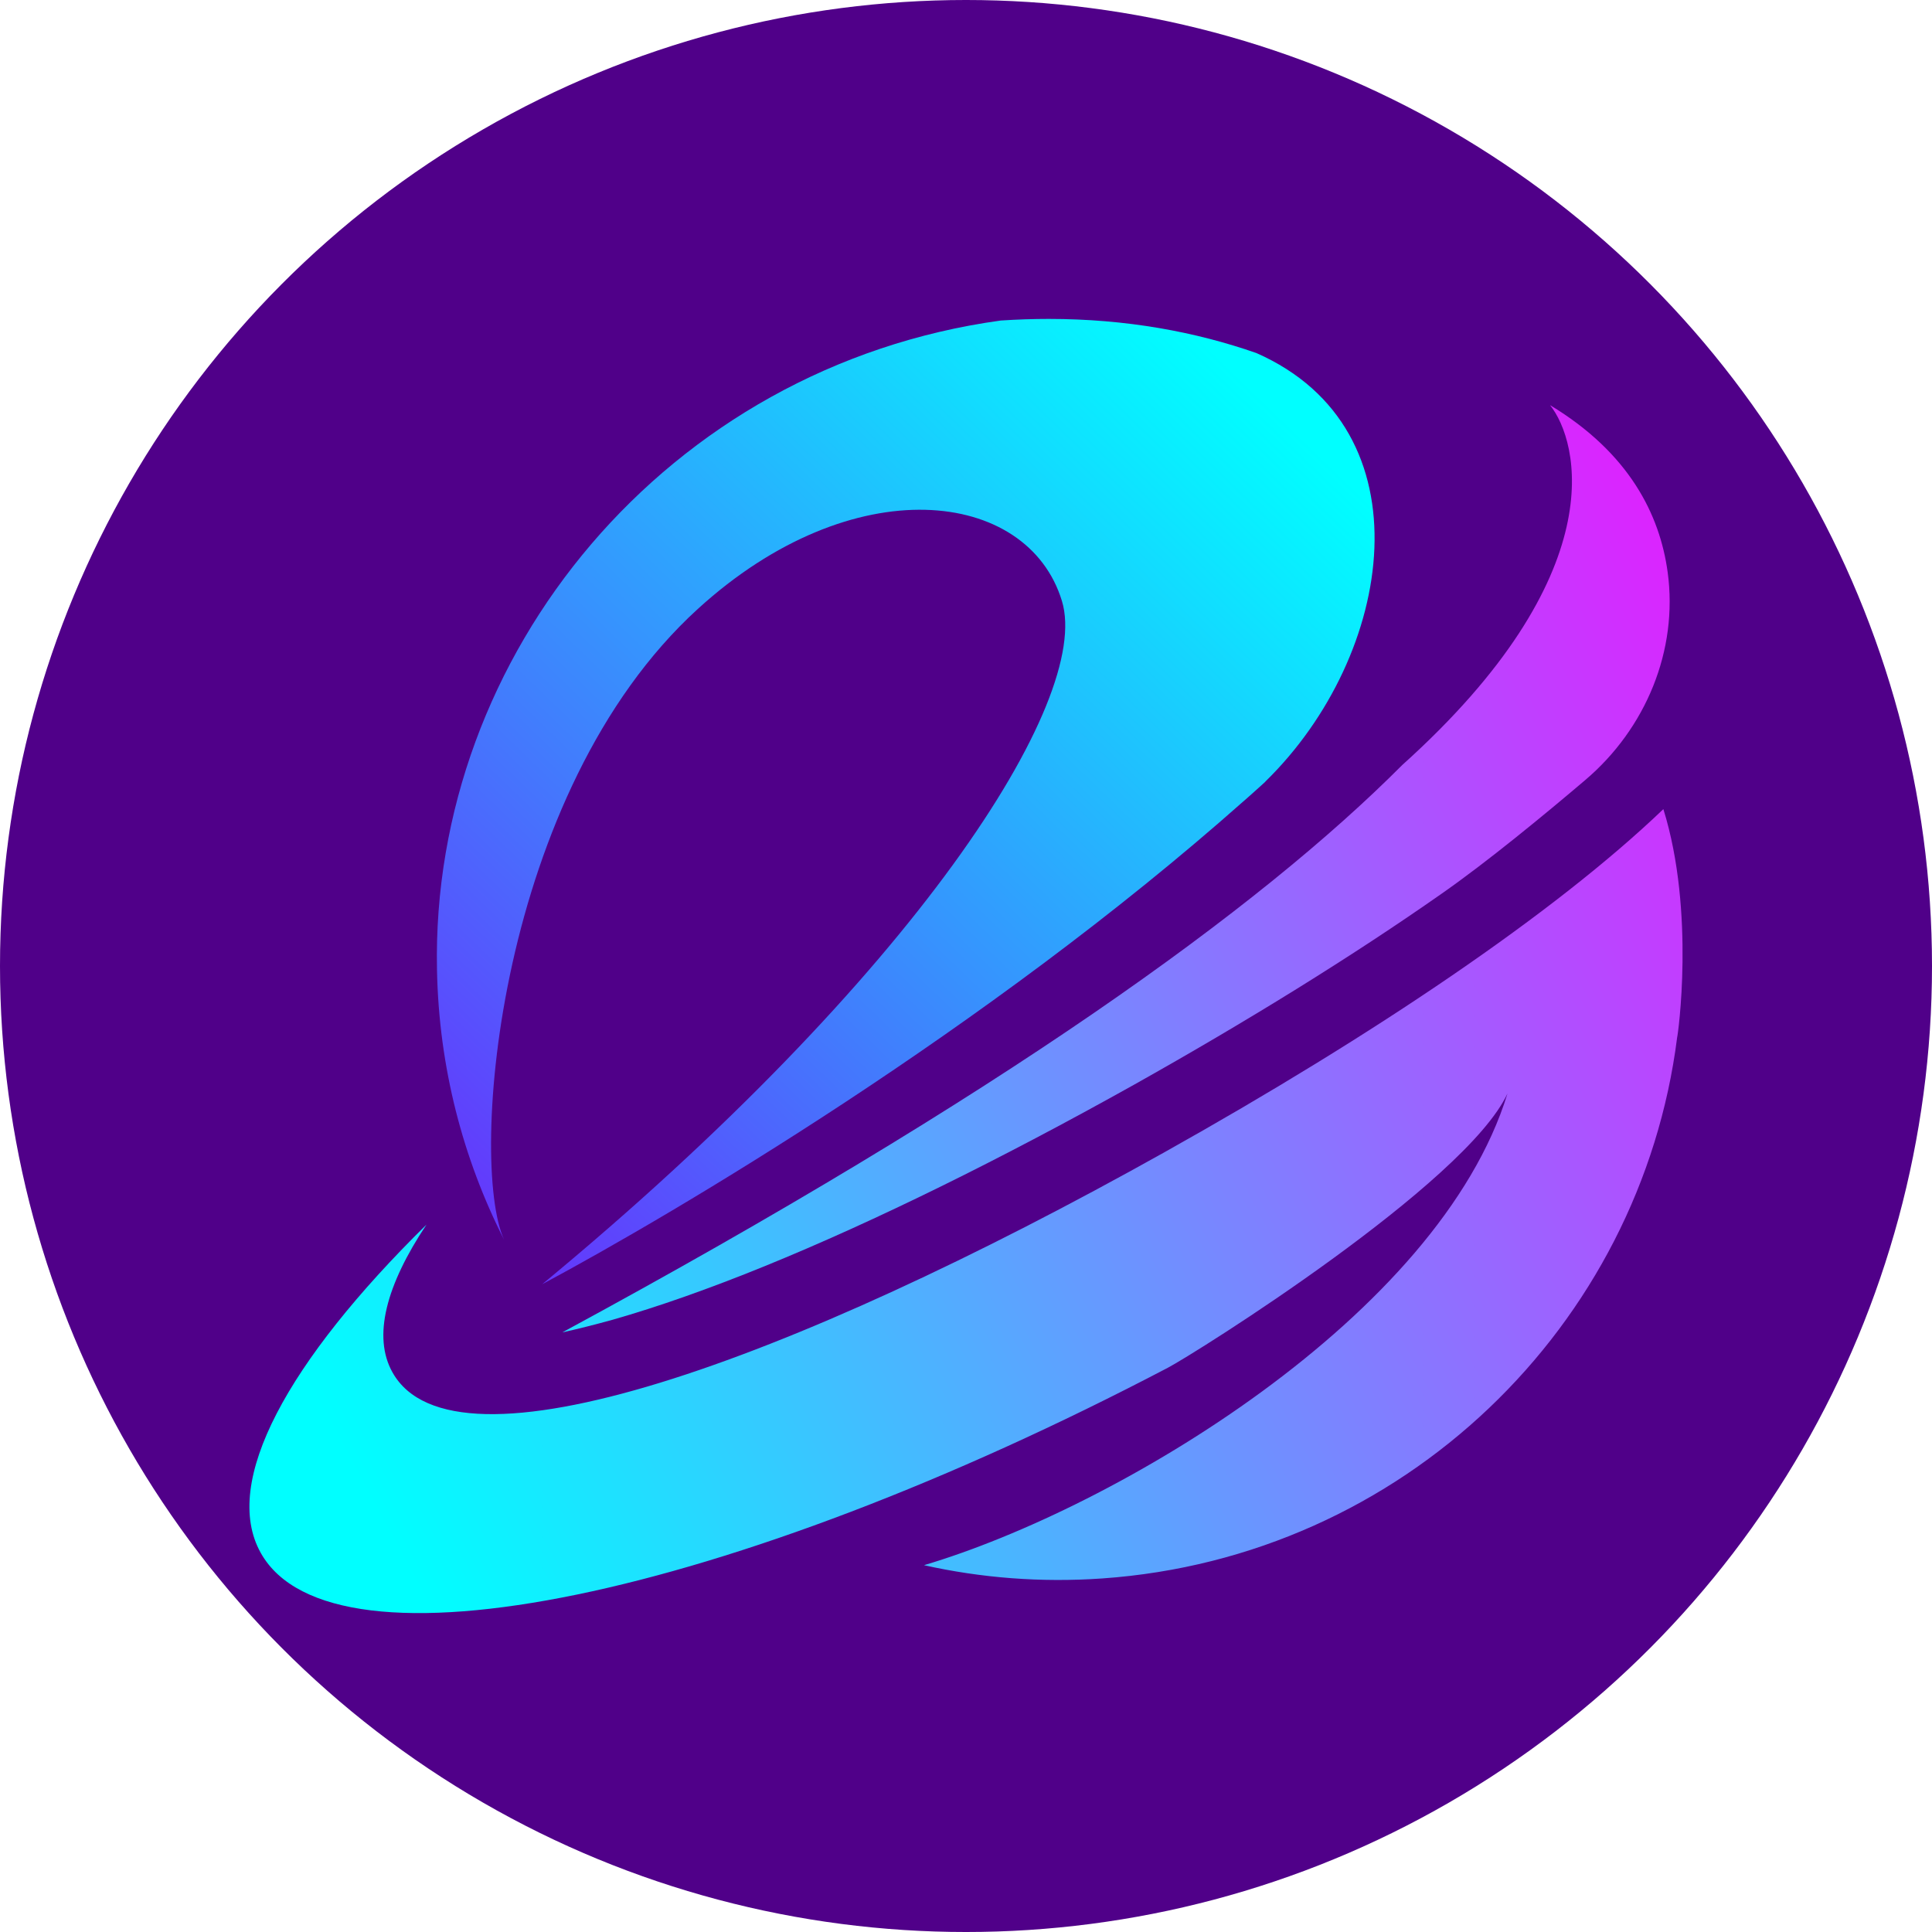 <?xml version="1.0" encoding="UTF-8" standalone="no"?>
<!-- Created with Inkscape (http://www.inkscape.org/) -->

<svg
   version="1.1"
   id="svg1"
   width="746.025"
   height="746.026"
   viewBox="0 0 746.025 746.026"
   xmlns:xlink="http://www.w3.org/1999/xlink"
   xmlns="http://www.w3.org/2000/svg"
   xmlns:svg="http://www.w3.org/2000/svg">
  <defs
     id="defs1">
    <linearGradient
       x1="0"
       y1="0"
       x2="1"
       y2="0"
       gradientUnits="userSpaceOnUse"
       gradientTransform="matrix(637.351,-340.952,-340.952,-637.351,648.42,1669.502)"
       spreadMethod="pad"
       id="linearGradient16">
      <stop
         style="stop-opacity:1;stop-color:#00ffff"
         offset="0"
         id="stop14" />
      <stop
         style="stop-opacity:1;stop-color:#00ffff"
         offset="0.002"
         id="stop15" />
      <stop
         style="stop-opacity:1;stop-color:#ff00ff"
         offset="1"
         id="stop16" />
    </linearGradient>
    <linearGradient
       x1="0"
       y1="0"
       x2="1"
       y2="0"
       gradientUnits="userSpaceOnUse"
       gradientTransform="matrix(-340.295,347.335,-347.335,-340.295,959.436,1183.443)"
       spreadMethod="pad"
       id="linearGradient19">
      <stop
         style="stop-opacity:1;stop-color:#00ffff"
         offset="0"
         id="stop17" />
      <stop
         style="stop-opacity:1;stop-color:#00ffff"
         offset="0.002"
         id="stop18" />
      <stop
         style="stop-opacity:1;stop-color:#6f22fc"
         offset="1"
         id="stop19" />
    </linearGradient>
    <linearGradient
       x1="0"
       y1="0"
       x2="1"
       y2="0"
       gradientUnits="userSpaceOnUse"
       gradientTransform="matrix(637.353,-340.953,-340.953,-637.353,587.682,1555.966)"
       spreadMethod="pad"
       id="linearGradient22">
      <stop
         style="stop-opacity:1;stop-color:#00ffff"
         offset="0"
         id="stop20" />
      <stop
         style="stop-opacity:1;stop-color:#00ffff"
         offset="0.002"
         id="stop21" />
      <stop
         style="stop-opacity:1;stop-color:#ff00ff"
         offset="1"
         id="stop22" />
    </linearGradient>
    <linearGradient
       xlink:href="#linearGradient16"
       id="linearGradient154"
       gradientUnits="userSpaceOnUse"
       gradientTransform="matrix(637.351,-340.952,-340.952,-637.351,648.42,1669.502)"
       x1="0"
       y1="0"
       x2="1"
       y2="0"
       spreadMethod="pad" />
    <linearGradient
       xlink:href="#linearGradient19"
       id="linearGradient155"
       gradientUnits="userSpaceOnUse"
       gradientTransform="matrix(-340.295,347.335,-347.335,-340.295,959.436,1183.443)"
       x1="0"
       y1="0"
       x2="1"
       y2="0"
       spreadMethod="pad" />
    <linearGradient
       xlink:href="#linearGradient22"
       id="linearGradient156"
       gradientUnits="userSpaceOnUse"
       gradientTransform="matrix(637.353,-340.953,-340.953,-637.353,587.682,1555.966)"
       x1="0"
       y1="0"
       x2="1"
       y2="0"
       spreadMethod="pad" />
  </defs>
  <g
     id="layer6"
     transform="translate(-11196.091,-1468.011)">
    <circle
       style="fill:#500089;fill-opacity:1;stroke:#4b0080;stroke-width:0"
       id="path148-7"
       cx="11569.104"
       cy="1841.024"
       r="373.013" />
    <g
       id="g2-92-0-8-4"
       transform="translate(10710.245,422.615)">
      <path
         id="path16-2-1-1-8"
         d="m 935.63,1490.249 c -146.269,81.825 -274.484,127.479 -298.227,85.079 v 0 c -7.74,-13.792 -2.471,-33.679 13.128,-57.063 v 0 c -53.605,52.78 -79.3,99.449 -64,126.759 v 0 c 27.707,49.533 180.925,17.264 350.236,-71.464 v 0 c 10.565,-5.536 114.964,-71.041 131.189,-105.933 v 0 c 0,0 0,0 0,0 v 0 c 0,0 0,0 0,0 v 0 c 0,0 0,0 0,0 v 0 c -26.403,85.955 -151.184,160.172 -225.32,182.151 v 0 c 22.024,4.916 45.145,6.775 68.793,5.124 v 0 c 116.279,-8.113 207.959,-97.537 222.037,-208.945 v 0 c 0.207,-0.172 7.096,-48.295 -5.323,-88.127 v 0 c -41.875,40.08 -111.484,87.035 -192.516,132.42 m 132.327,-22.623 c 0,0 0,0 0,0 v 0 c 0,0 0,0 0,0 v 0 c 0,0 0,0 0,0"
         style="fill:url(#linearGradient154);stroke:none;stroke-width:1.333" />
      <path
         id="path19-8-7-9-5"
         d="m 872.249,1169.167 c -128.825,17.767 -220.137,128.871 -217.664,250.68 v 0 c 0.72,37.649 10.031,72.916 25.864,104.176 v 0 c -13.584,-30.228 -2.699,-172.772 74.849,-243.484 v 0 c 59.871,-54.607 127.432,-46.465 140.612,-3.057 v 0 c 11.649,38.368 -56.812,144.975 -200.707,263.815 v 0 c 51.099,-27.395 171.512,-98.419 270.697,-186.403 v 0 c 0.223,-0.179 0.404,-0.361 0.631,-0.539 v 0 c 2.607,-2.295 5.217,-4.635 7.781,-6.975 v 0 c 0.088,-0.133 0.225,-0.223 0.269,-0.315 v 0 c 49.793,-48.712 63.333,-135.888 -3.599,-165.349 v 0 c -23.399,-8.163 -50.127,-13.176 -80.167,-13.176 v 0 c -6.053,0 -12.245,0.204 -18.568,0.627"
         style="fill:url(#linearGradient155);stroke:none;stroke-width:1.333" />
      <path
         id="path22-9-8-9-8"
         d="m 1027.27,1340.837 -0.027,0.033 c -55.128,55.328 -154.772,127.273 -324.268,219.019 v 0 c 6.084,-1.348 12.583,-2.985 19.409,-4.875 v 0 c 17.665,-5.045 37.447,-12.025 58.756,-20.703 v 0 c 42.619,-17.351 91.437,-41.461 142.487,-69.996 v 0 c 43.928,-24.635 84.477,-49.727 118.859,-73.808 v 0 c 17.523,-12.228 39.545,-30.356 55.505,-43.919 v 0 c 23.32,-19.815 35.948,-50.001 31.797,-80.319 v 0 c -3.017,-22.032 -14.735,-45.939 -45.405,-64.427 v 0 c 11.133,13.892 24.895,65.279 -57.113,138.993"
         style="fill:url(#linearGradient156);stroke:none;stroke-width:1.333" />
    </g>
  </g>
</svg>

